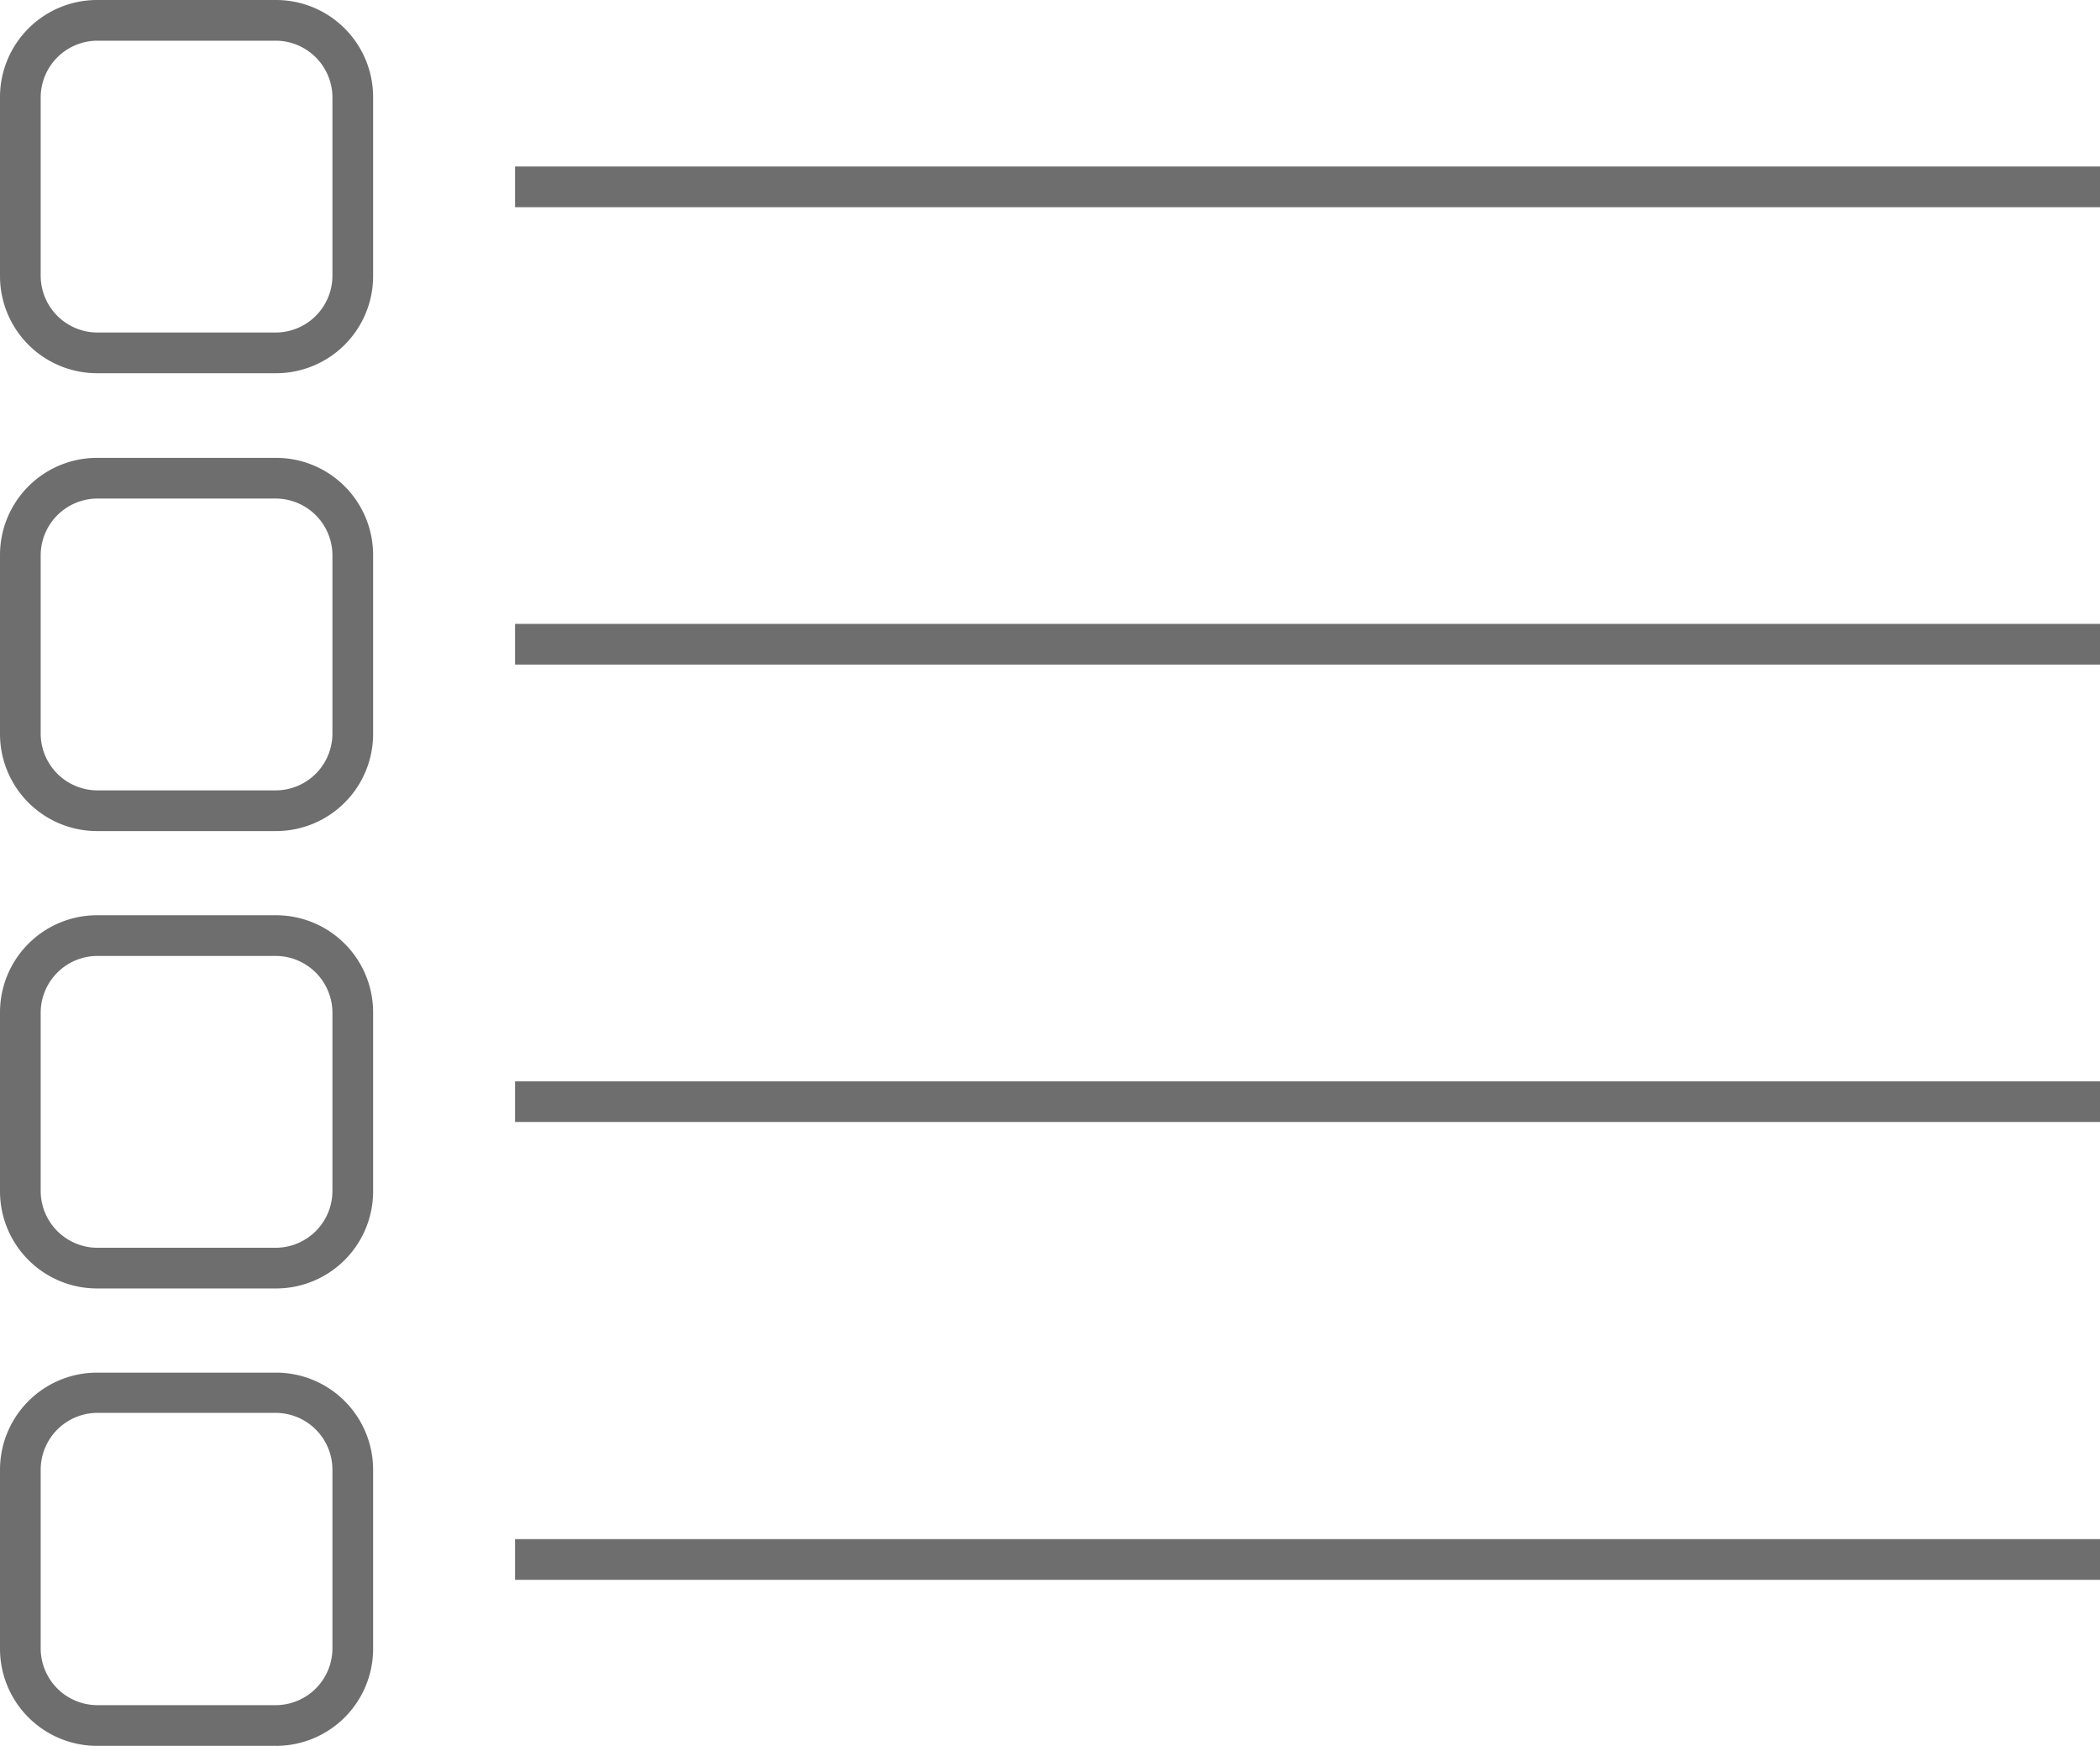 <svg id="Capa_1" data-name="Capa 1" xmlns="http://www.w3.org/2000/svg" viewBox="0 0 45.42 37.75"><defs><style>.cls-1{fill:#6e6e6e;}</style></defs><title>servicios</title><path class="cls-1" d="M28.41,64.2H24.54a2.1,2.1,0,0,1-2.1-2.1V58.23a2.1,2.1,0,0,1,2.1-2.1h3.87a2.1,2.1,0,0,1,2.1,2.1V62.1A2.1,2.1,0,0,1,28.41,64.2ZM24.54,57a1.23,1.23,0,0,0-1.22,1.22V62.1a1.23,1.23,0,0,0,1.22,1.22h3.87a1.23,1.23,0,0,0,1.22-1.22V58.23A1.23,1.23,0,0,0,28.41,57Z" transform="translate(-22.44 -26.45)"/><path class="cls-1" d="M28.41,54.31H24.54a2.1,2.1,0,0,1-2.1-2.1V48.34a2.1,2.1,0,0,1,2.1-2.1h3.87a2.1,2.1,0,0,1,2.1,2.1v3.87A2.1,2.1,0,0,1,28.41,54.31Zm-3.87-7.19a1.23,1.23,0,0,0-1.22,1.22v3.87a1.23,1.23,0,0,0,1.22,1.22h3.87a1.23,1.23,0,0,0,1.22-1.22V48.34a1.23,1.23,0,0,0-1.22-1.22Z" transform="translate(-22.44 -26.45)"/><path class="cls-1" d="M28.41,44.42H24.54a2.1,2.1,0,0,1-2.1-2.1V38.45a2.1,2.1,0,0,1,2.1-2.1h3.87a2.1,2.1,0,0,1,2.1,2.1v3.87A2.1,2.1,0,0,1,28.41,44.42Zm-3.87-7.19a1.23,1.23,0,0,0-1.22,1.22v3.87a1.23,1.23,0,0,0,1.22,1.22h3.87a1.23,1.23,0,0,0,1.22-1.22V38.45a1.23,1.23,0,0,0-1.22-1.22Z" transform="translate(-22.44 -26.45)"/><path class="cls-1" d="M28.41,34.52H24.54a2.1,2.1,0,0,1-2.1-2.1V28.55a2.1,2.1,0,0,1,2.1-2.1h3.87a2.1,2.1,0,0,1,2.1,2.1v3.87A2.1,2.1,0,0,1,28.41,34.52Zm-3.87-7.19a1.23,1.23,0,0,0-1.22,1.22v3.87a1.23,1.23,0,0,0,1.22,1.22h3.87a1.23,1.23,0,0,0,1.22-1.22V28.55a1.23,1.23,0,0,0-1.22-1.22Z" transform="translate(-22.44 -26.45)"/><rect class="cls-1" x="11.14" y="3.6" width="34.28" height="0.88"/><rect class="cls-1" x="11.14" y="13.49" width="34.28" height="0.88"/><rect class="cls-1" x="11.14" y="23.38" width="34.28" height="0.88"/><rect class="cls-1" x="11.14" y="33.28" width="34.28" height="0.88"/></svg>